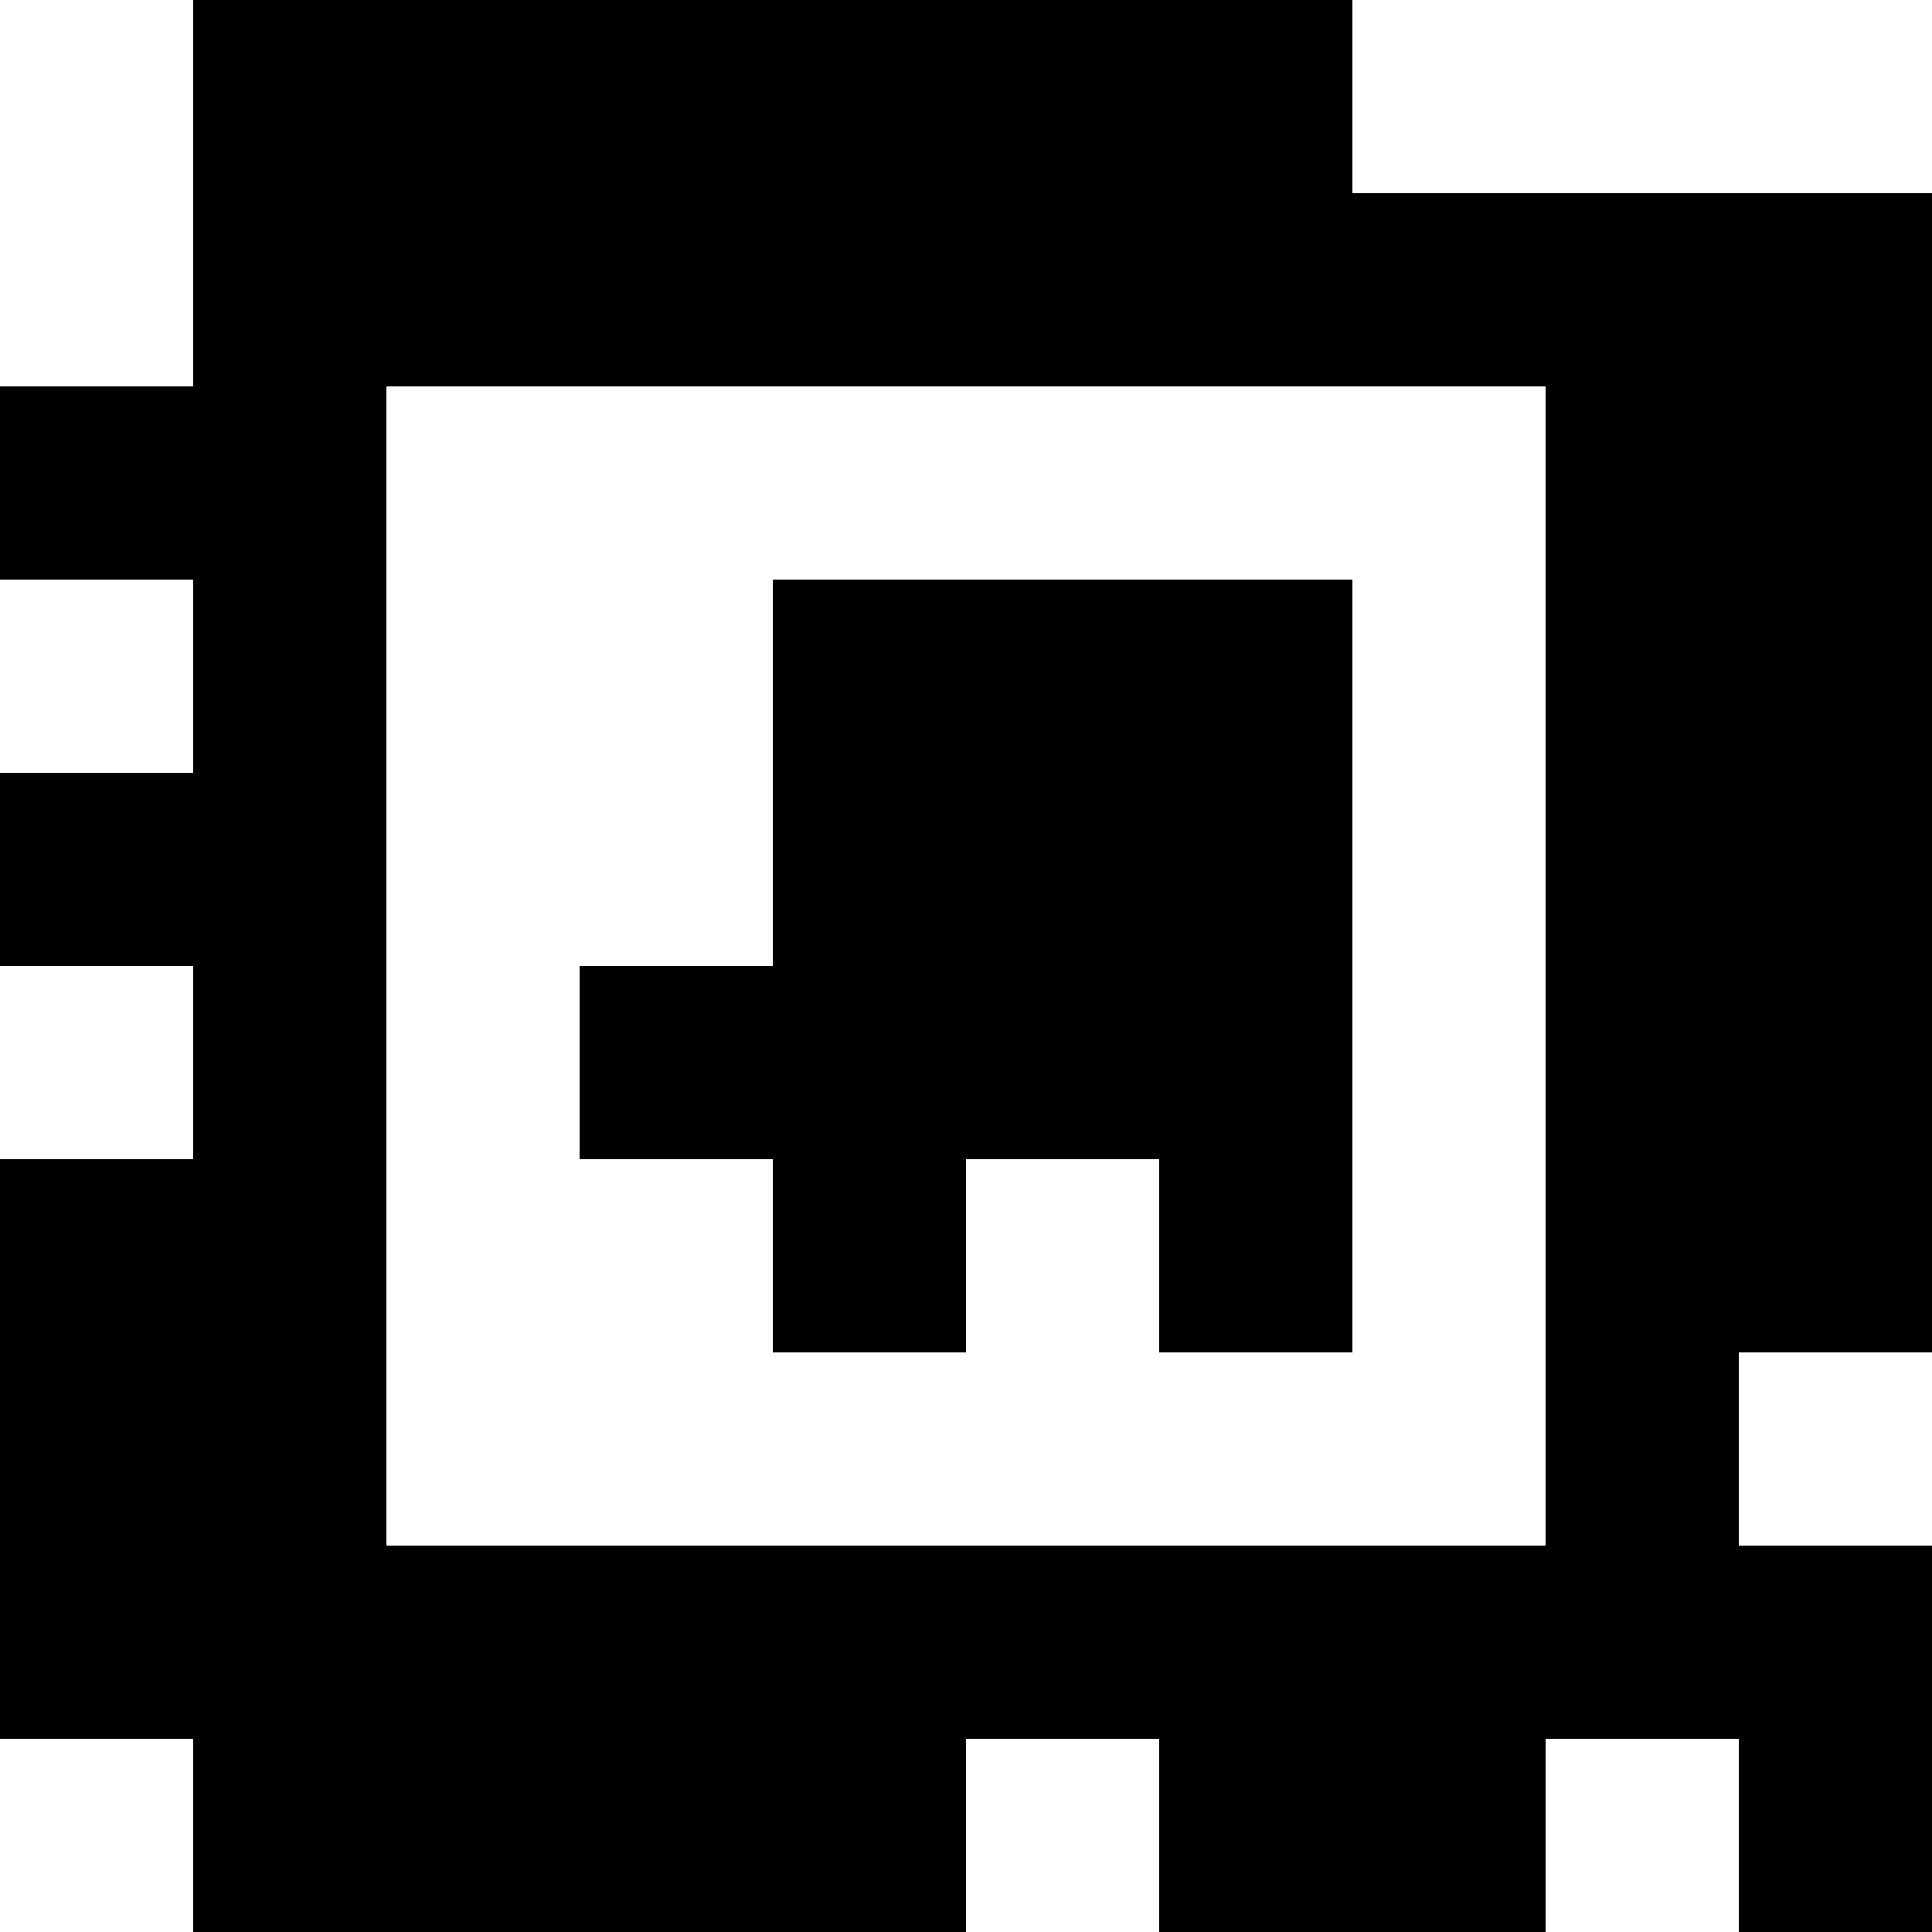 <?xml version="1.0" standalone="yes"?>
<svg xmlns="http://www.w3.org/2000/svg" width="100" height="100">
<rect width="100%" height="100%" fill="#808080" stroke="none"/>
<path style="fill:#ffffff; stroke:none;" d="M0 0L0 20L10 20L10 0L0 0z"/>
<path style="fill:#000000; stroke:none;" d="M10 0L10 20L0 20L0 30L10 30L10 40L0 40L0 50L10 50L10 60L0 60L0 90L10 90L10 100L50 100L50 90L60 90L60 100L80 100L80 90L90 90L90 100L100 100L100 80L90 80L90 70L100 70L100 10L70 10L70 0L10 0z"/>
<path style="fill:#ffffff; stroke:none;" d="M70 0L70 10L100 10L100 0L70 0M20 20L20 80L80 80L80 20L20 20M0 30L0 40L10 40L10 30L0 30z"/>
<path style="fill:#000000; stroke:none;" d="M40 30L40 50L30 50L30 60L40 60L40 70L50 70L50 60L60 60L60 70L70 70L70 30L40 30z"/>
<path style="fill:#ffffff; stroke:none;" d="M0 50L0 60L10 60L10 50L0 50M90 70L90 80L100 80L100 70L90 70M0 90L0 100L10 100L10 90L0 90M50 90L50 100L60 100L60 90L50 90M80 90L80 100L90 100L90 90L80 90z"/>
</svg>
